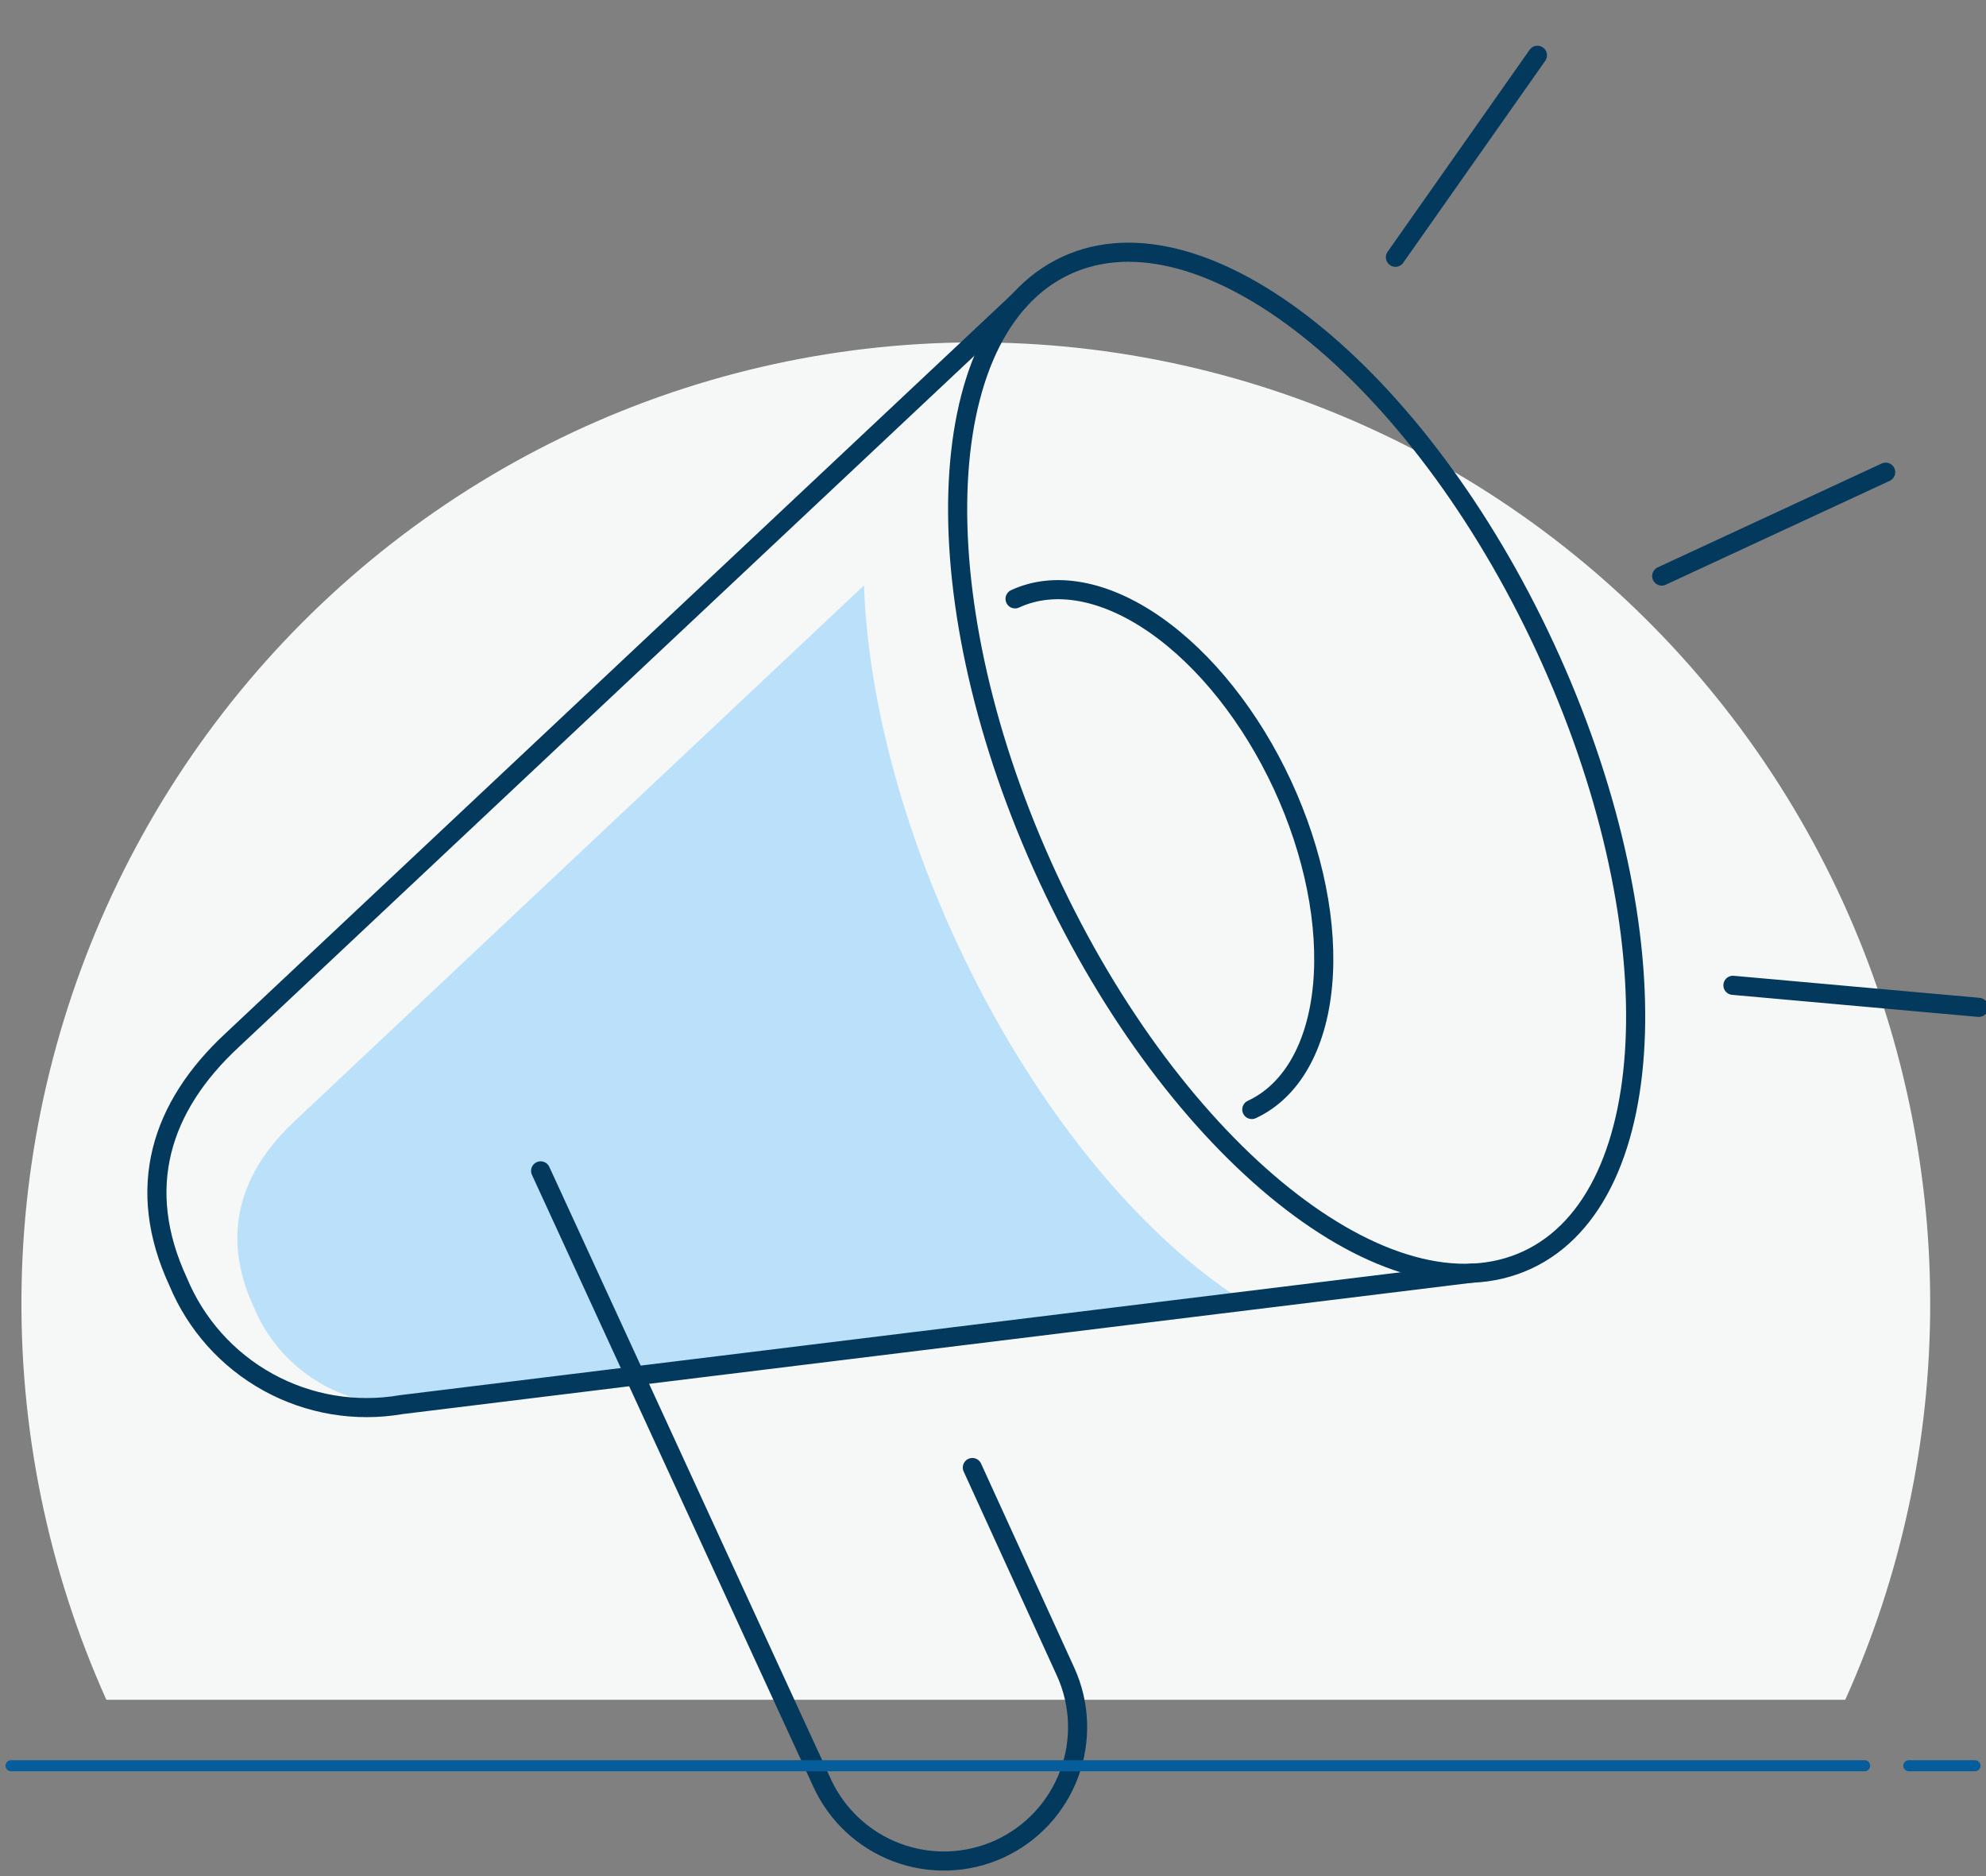 <svg width="180" height="170" viewBox="0 0 180 170" fill="none" xmlns="http://www.w3.org/2000/svg">
	<rect x="0" y="0" width="180" height="170" fill="#808080" stroke="none"/>
	<g clip-path="url(#clip0_1112_4303)">
		<path d="M174.942 118.102C174.941 105.106 172.051 92.276 166.483 80.551C160.916 68.826 152.813 58.505 142.769 50.343C132.724 42.181 120.993 36.386 108.434 33.382C95.875 30.379 82.808 30.243 70.191 32.985C57.573 35.727 45.725 41.277 35.516 49.229C25.306 57.18 16.993 67.331 11.187 78.938C5.381 90.544 2.228 103.312 1.96 116.305C1.693 129.297 4.317 142.186 9.64 154.024H167.243C172.328 142.741 174.953 130.492 174.942 118.102Z" fill="#F6F7F7"/>
		<g clip-path="url(#clip1_1112_4303)">
			<path d="M138.415 114.176C150.857 108.407 151.589 83.556 140.05 58.672C128.511 33.787 109.07 18.291 96.628 24.06C84.185 29.83 83.453 54.68 94.992 79.565C106.531 104.45 125.972 119.946 138.415 114.176Z" stroke="#02395C" stroke-width="1.732" stroke-miterlimit="10" stroke-linecap="round" stroke-linejoin="round"/>
			<path fill-rule="evenodd" clip-rule="evenodd" d="M78.305 53.05C78.659 62.687 81.444 74.037 86.71 85.393C93.66 100.381 103.393 112.063 112.84 117.992L38.623 127.065C35.429 127.613 32.142 127.058 29.303 125.489C26.463 123.92 24.24 121.432 22.998 118.433C19.968 111.899 21.741 106.197 26.777 101.52L78.305 53.05Z" fill="#BBE0FA"/>
			<path d="M49 106.097L74.504 161.543C75.842 164.467 78.286 166.742 81.299 167.867C84.312 168.993 87.648 168.877 90.576 167.546C93.5 166.209 95.775 163.766 96.9 160.754C98.026 157.742 97.91 154.407 96.579 151.48L88.129 132.98" stroke="#02395C" stroke-width="1.732" stroke-miterlimit="10" stroke-linecap="round" stroke-linejoin="round"/>
			<path d="M92.383 27.222L21.05 94.249C14.523 100.303 12.223 107.68 16.14 116.128C17.746 120.006 20.623 123.223 24.299 125.249C27.974 127.276 32.23 127.992 36.366 127.279L133.431 115.361" stroke="#02395C" stroke-width="1.732" stroke-miterlimit="10" stroke-linecap="round" stroke-linejoin="round"/>
			<path d="M92 54.265C95.583 52.603 100.15 53.447 104.695 56.611C109.241 59.775 113.393 65 116.238 71.136C119.083 77.272 120.389 83.816 119.867 89.33C119.345 94.844 117.039 98.874 113.456 100.536" stroke="#02395C" stroke-width="1.732" stroke-miterlimit="10" stroke-linecap="round" stroke-linejoin="round"/>
		</g>
		<path d="M150.608 52.198L170.907 42.786" stroke="#02395C" stroke-width="1.732" stroke-miterlimit="10" stroke-linecap="round" stroke-linejoin="round"/>
		<path d="M126.473 23.311L139.345 5.011" stroke="#02395C" stroke-width="1.732" stroke-miterlimit="10" stroke-linecap="round" stroke-linejoin="round"/>
		<path d="M157.063 89.283L179.349 91.281" stroke="#02395C" stroke-width="1.732" stroke-miterlimit="10" stroke-linecap="round" stroke-linejoin="round"/>
		<path d="M1 160H169" stroke="#055D9C" stroke-linecap="round" stroke-linejoin="round"/>
		<path d="M173 160H179" stroke="#055D9C" stroke-linecap="round" stroke-linejoin="round"/>
	</g>
	<defs>
		<clipPath id="clip0_1112_4303">
			<rect width="180" height="170" fill="white"/>
		</clipPath>
		<clipPath id="clip1_1112_4303">
			<rect width="149" height="149" fill="white" transform="translate(-15.058 67.295) rotate(-24.877)"/>
		</clipPath>
	</defs>
</svg>
